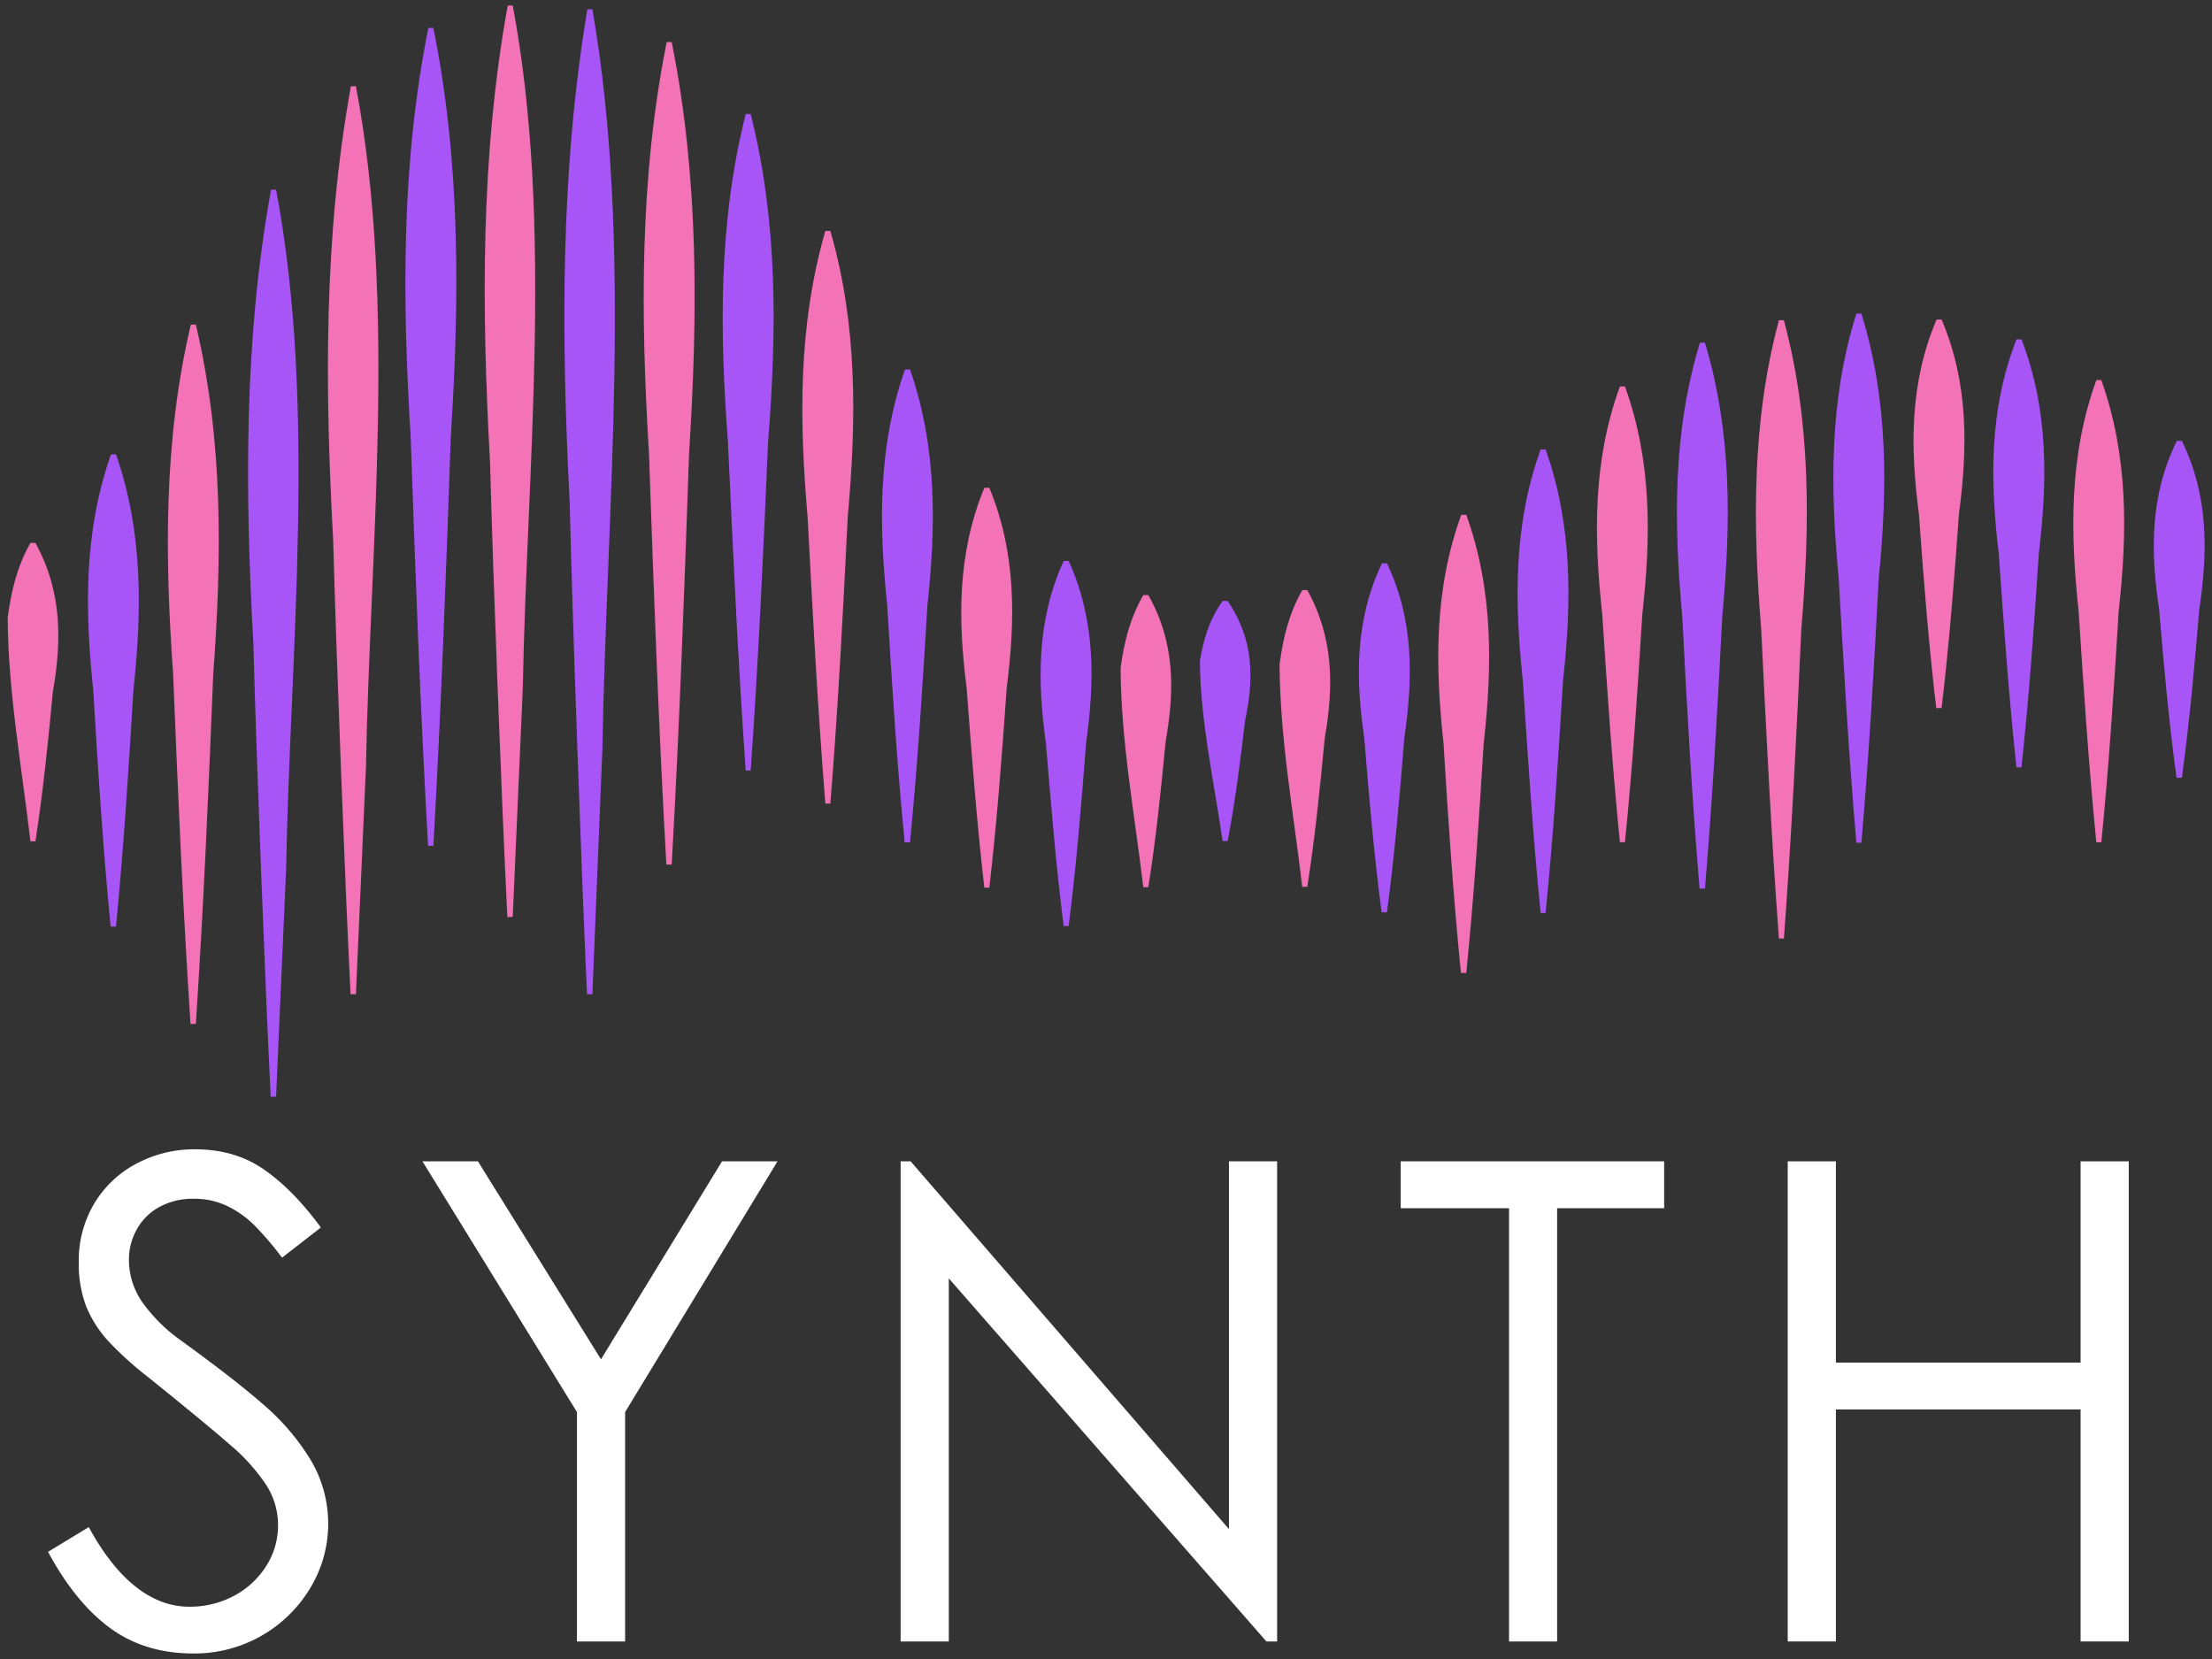 <svg xmlns="http://www.w3.org/2000/svg" xmlns:xlink="http://www.w3.org/1999/xlink" width="800" height="600" viewBox="0 0 800 600">
  <rect x="0" y="0" width="800" height="600" fill="#333333" stroke="none"/>
  <defs>
    <clipPath id="clip-path">
      <path id="Path_2" data-name="Path 2" d="M14.48,133H34.226V244.246H14.48Zm0,0" transform="translate(-14.48 -133)"/>
    </clipPath>
    <clipPath id="clip-Custom_Size_1">
      <rect width="800" height="600"/>
    </clipPath>
  </defs>
  <g id="Custom_Size_1" data-name="Custom Size – 1" clip-path="url(#clip-Custom_Size_1)">
    <g id="Synth_Main_Logo" data-name="Synth Main Logo" transform="translate(-52.243 -114.187)">
      <g id="Group_1" data-name="Group 1" transform="translate(54.91 309.359)" clip-path="url(#clip-path)">
        <path id="Path_1" data-name="Path 1" d="M22.752,241.435c-3.141-27.015-8.094-54.021-8.22-80.918,1.213-8.963,3.141-18.043,8.22-27.006h1.811c9.669,17.563,9.551,35.371,6.292,53.9-1.693,18.043-3.513,35.969-6.292,54.021Zm0,0" transform="translate(-14.414 -132.326)" fill="#f472b6"/>
      </g>
      <path id="Path_3" data-name="Path 3" d="M35.254,290.449c-2.779-28.463-4.59-56.927-6.283-85.39-3.024-28.835-3.5-57.171,6.41-85.4h1.811c9.787,28.1,9.424,56.447,6.283,85.4-1.693,28.463-3.5,56.927-6.283,85.39Zm0,0" transform="translate(57 158.85)" fill="#a855f7"/>
      <path id="Path_4" data-name="Path 4" d="M47.719,352.243c-2.779-42.152-4.59-84.3-6.283-126.456-3.024-42.4-3.5-84.548,6.4-126.456h1.811c9.913,41.907,9.433,83.942,6.292,126.456-1.693,42.152-3.5,84.3-6.292,126.456Zm0,0" transform="translate(73.424 132.251)" fill="#f472b6"/>
      <path id="Path_5" data-name="Path 5" d="M60.235,405.7c-2.055-40.939-5.2-123.061-6.283-164.008-3.024-54.863-3.5-109.49,6.4-164h1.82c14.865,78.609,5.07,166.426,3.621,246l-3.621,82Zm0,0" transform="translate(89.915 105.115)" fill="#a855f7"/>
      <path id="Path_6" data-name="Path 6" d="M72.7,390.035c-2.055-40.939-5.2-123.187-6.292-164.244C63.4,170.8,62.907,116.174,72.82,61.547h1.811C89.5,140.156,79.71,228.09,78.261,307.795l-3.63,82.122H72.7Zm0,0" transform="translate(106.336 83.837)" fill="#f472b6"/>
      <path id="Path_7" data-name="Path 7" d="M85.218,348.24c-2.779-49.3-4.6-98.6-6.292-147.894-3.015-49.539-3.5-98.716,6.41-147.894h1.811c9.913,49.05,9.433,98.354,6.292,147.894-1.693,49.295-3.513,98.59-6.292,147.894Zm0,0" transform="translate(121.838 71.855)" fill="#a855f7"/>
      <path id="Path_8" data-name="Path 8" d="M97.676,378.659c-2.055-41.065-5.2-123.676-6.283-164.859-3.024-55.107-3.5-110.1,6.41-164.85h1.811c14.865,78.98,5.079,167.277,3.63,247.217l-3.63,82.366Zm0,0" transform="translate(138.063 67.238)" fill="#f472b6"/>
      <path id="Path_9" data-name="Path 9" d="M110.192,405.872c-2.046-44.451-5.2-133.725-6.283-178.177-3.024-59.588-3.5-118.941,6.41-178.168h1.811c14.865,85.39,5.079,180.712,3.63,267.2l-3.63,89.03h-1.937Zm0,0" transform="translate(154.356 68)" fill="#a855f7"/>
      <path id="Path_10" data-name="Path 10" d="M122.657,352.129c-2.779-49.539-4.59-99.079-6.283-148.745-3.024-49.784-3.5-99.323,6.41-148.736h1.811c9.9,49.413,9.424,98.834,6.283,148.736-1.693,49.539-3.5,99.088-6.283,148.745Zm0,0" transform="translate(170.583 74.748)" fill="#f472b6"/>
      <path id="Path_11" data-name="Path 11" d="M135.191,303.286c-2.779-39.608-4.59-79.089-6.41-118.7-3.015-39.852-3.5-79.343,6.41-118.706H137c9.913,39.363,9.424,78.854,6.283,118.706-1.693,39.608-3.5,79.089-6.283,118.7Zm0,0" transform="translate(186.741 89.55)" fill="#a855f7"/>
      <path id="Path_12" data-name="Path 12" d="M147.707,291.245c-2.779-34.52-4.59-69.04-6.41-103.56-3.015-34.882-3.5-69.284,6.41-103.56h1.811c9.913,34.276,9.424,68.678,6.283,103.56-1.693,34.52-3.5,69.04-6.283,103.56Zm0,0" transform="translate(203.034 113.587)" fill="#f472b6"/>
      <path id="Path_13" data-name="Path 13" d="M160.1,277.315c-2.779-28.463-4.6-57.054-6.292-85.517-3.015-28.952-3.5-57.289,6.41-85.517h1.811c9.8,28.228,9.433,56.565,6.283,85.517-1.684,28.463-3.5,57.053-6.283,85.517Zm0,0" transform="translate(219.327 141.516)" fill="#a855f7"/>
      <path id="Path_14" data-name="Path 14" d="M172.7,269.512c-2.779-24.1-4.6-48.208-6.41-72.308-3.141-24.589-3.386-48.571,6.41-72.317h1.811c9.787,23.747,9.424,47.729,6.283,72.317-1.693,24.1-3.5,48.208-6.283,72.308Zm0,0" transform="translate(235.54 165.718)" fill="#f472b6"/>
      <path id="Path_15" data-name="Path 15" d="M185.158,268.41c-2.779-22.045-4.59-43.972-6.4-66.016-3.141-22.524-3.386-44.451,6.4-66.007h1.82c9.787,21.556,9.424,43.483,6.283,66.007-1.693,22.045-3.5,43.972-6.283,66.016Zm0,0" transform="translate(251.766 180.68)" fill="#a855f7"/>
      <path id="Path_16" data-name="Path 16" d="M197.6,247.339c-3.141-26.408-8.094-52.934-8.211-79.216,1.2-8.845,3.141-17.563,8.211-26.408h1.82c9.669,17.083,9.542,34.52,6.283,52.817-1.693,17.563-3.5,35.244-6.283,52.808Zm0,0" transform="translate(268.13 187.693)" fill="#f472b6"/>
      <path id="Path_17" data-name="Path 17" d="M210.072,229.453c-3.141-21.682-8.094-43.609-8.22-65.165,1.213-7.27,3.142-14.539,8.22-21.682h1.811c9.551,13.924,9.551,28.219,6.292,43.365-1.693,14.53-3.513,28.943-6.292,43.483Zm0,0" transform="translate(284.352 188.915)" fill="#a855f7"/>
      <path id="Path_18" data-name="Path 18" d="M222.588,248.368c-3.141-26.77-8.094-53.776-8.22-80.547,1.213-8.963,3.141-17.925,8.22-26.888H224.4c9.669,17.437,9.551,35.127,6.292,53.659-1.693,17.925-3.5,35.851-6.292,53.659h-1.811Zm0,0" transform="translate(300.645 186.672)" fill="#f472b6"/>
      <path id="Path_19" data-name="Path 19" d="M235.052,262.97c-2.779-21.076-4.59-42.034-6.283-63.11-3.141-21.565-3.386-42.514,6.4-63.11h1.82c9.787,20.6,9.424,41.545,6.283,63.11-1.693,21.076-3.5,42.034-6.283,63.11Zm0,0" transform="translate(316.872 181.173)" fill="#a855f7"/>
      <path id="Path_20" data-name="Path 20" d="M247.507,294.873c-2.779-27.612-4.6-55.234-6.292-82.846-3.015-28.1-3.5-55.6,6.41-82.855h1.811c9.8,27.259,9.433,54.872,6.283,82.855-1.684,27.612-3.5,55.234-6.283,82.846Zm0,0" transform="translate(333.108 171.194)" fill="#f472b6"/>
      <path id="Path_21" data-name="Path 21" d="M260.092,286.518c-2.779-27.984-4.6-55.967-6.41-83.824-3.024-28.346-3.5-56.2,6.41-83.815H261.9c9.787,27.612,9.424,55.469,6.283,83.815-1.693,27.984-3.5,55.958-6.283,83.824Zm0,0" transform="translate(349.333 157.849)" fill="#a855f7"/>
      <path id="Path_22" data-name="Path 22" d="M272.548,273.8c-2.779-27.495-4.59-54.989-6.4-82.484-3.024-27.866-3.5-55.234,6.4-82.366h1.82c9.787,27.133,9.424,54.5,6.283,82.366-1.693,27.495-3.5,54.989-6.283,82.484Zm0,0" transform="translate(365.56 144.991)" fill="#f472b6"/>
      <path id="Path_23" data-name="Path 23" d="M285,299.535c-2.779-32.945-4.59-65.772-6.283-98.717-3.024-33.307-3.5-66.134,6.41-98.716h1.811c9.787,32.583,9.424,65.41,6.283,98.716-1.693,32.945-3.5,65.772-6.283,98.717Zm0,0" transform="translate(381.919 136.024)" fill="#a855f7"/>
      <path id="Path_24" data-name="Path 24" d="M297.53,322.2c-2.779-37.308-4.59-74.5-6.4-111.8-3.024-37.553-3.513-74.734,6.4-111.8h1.811c9.913,37.064,9.433,74.246,6.292,111.8-1.693,37.3-3.513,74.49-6.292,111.8Zm0,0" transform="translate(398.078 131.413)" fill="#f472b6"/>
      <path id="Path_25" data-name="Path 25" d="M310.046,288.88c-2.779-31.858-4.59-63.834-6.4-95.693-3.024-32.22-3.513-64.07,6.4-95.684h1.811c9.8,31.614,9.433,63.463,6.292,95.684-1.693,31.858-3.513,63.834-6.292,95.693Zm0,0" transform="translate(413.58 130.091)" fill="#a855f7"/>
      <path id="Path_26" data-name="Path 26" d="M322.454,238.9c-2.779-23.375-4.59-46.878-6.283-70.253-3.141-23.982-3.386-47.24,6.4-70.253h1.811c9.8,23.013,9.433,46.389,6.292,70.253-1.693,23.375-3.5,46.878-6.292,70.253Zm0,0" transform="translate(430.061 131.365)" fill="#f472b6"/>
      <path id="Path_27" data-name="Path 27" d="M335.059,256.32c-2.779-25.793-4.59-51.594-6.41-77.4-3.141-26.282-3.5-51.966,6.41-77.4h1.811c9.8,25.431,9.434,51.115,6.283,77.4-1.693,25.8-3.5,51.6-6.283,77.4Zm0,0" transform="translate(446.463 135.399)" fill="#a855f7"/>
      <path id="Path_28" data-name="Path 28" d="M347.494,275.112c-2.779-27.857-4.6-55.723-6.41-83.579-3.024-28.346-3.5-56.076,6.41-83.579H349.3c9.787,27.5,9.424,55.234,6.283,83.579-1.693,27.857-3.5,55.723-6.283,83.579Zm0,0" transform="translate(462.916 143.694)" fill="#f472b6"/>
      <path id="Path_29" data-name="Path 29" d="M359.954,239.321c-2.779-20.352-4.6-40.577-6.292-60.928-3.141-20.831-3.377-41.056,6.41-60.928h1.811c9.669,19.872,9.433,39.979,6.292,60.928-1.693,20.352-3.513,40.577-6.292,60.928Zm0,0" transform="translate(479.463 156.16)" fill="#a855f7"/>
      <g id="Group_4" data-name="Group 4" transform="translate(69.617 529.855)">
        <g id="Group_3" data-name="Group 3" transform="translate(0 0)">
          <g id="Group_2" data-name="Group 2" transform="translate(0)">
            <path id="Path_30" data-name="Path 30" d="M55.082,105.535q-17.423,0-29.984-9.162Q12.523,87.18,2.609,68.779l14.739-8.945Q25.089,74.107,34.3,81.381q9.194,7.252,19.338,7.243a33.612,33.612,0,0,0,16.3-3.983A30.725,30.725,0,0,0,81.554,73.849,27.24,27.24,0,0,0,85.79,59.11,26.726,26.726,0,0,0,81.3,44.263,69.128,69.128,0,0,0,68.372,30Q59.925,22.608,38.895,5.66A122.164,122.164,0,0,1,24.229-7.63,42.094,42.094,0,0,1,16.37-20.087a43.519,43.519,0,0,1-2.644-16.079A40.146,40.146,0,0,1,19.267-57.1,38.8,38.8,0,0,1,34.513-71.582,44.236,44.236,0,0,1,55.806-76.8q14.517,0,25.023,7.387,10.538,7.36,20.46,20.895l-14.051,10.9a113.973,113.973,0,0,0-9.922-11.624,36.135,36.135,0,0,0-9.777-6.989,27.271,27.271,0,0,0-12.2-2.68,24.978,24.978,0,0,0-12.6,3.042,20.523,20.523,0,0,0-8.075,8.112A22.162,22.162,0,0,0,31.869-36.89a26.88,26.88,0,0,0,4.816,15.354A58.682,58.682,0,0,0,50.736-7.63Q70.074,6.384,80.576,15.582A84.014,84.014,0,0,1,97.523,35.427a45.035,45.035,0,0,1,0,46.316,48.772,48.772,0,0,1-42.442,23.792Zm0,0" transform="translate(-2.609 76.797)" fill="#fff"/>
          </g>
        </g>
      </g>
      <g id="Group_7" data-name="Group 7" transform="translate(205.031 534.201)">
        <g id="Group_6" data-name="Group 6" transform="translate(0 0)">
          <g id="Group_5" data-name="Group 5">
            <path id="Path_31" data-name="Path 31" d="M57.439,15.755,1.563-74.922H21.624L66.13-3.329l43.781-71.593h20.062L74.857,15.755V98.719H57.439Zm0,0" transform="translate(-1.563 74.922)" fill="#fff"/>
          </g>
        </g>
      </g>
      <g id="Group_10" data-name="Group 10" transform="translate(377.97 534.201)">
        <g id="Group_9" data-name="Group 9" transform="translate(0 0)">
          <g id="Group_8" data-name="Group 8">
            <path id="Path_32" data-name="Path 32" d="M127.82-74.922h17.418V98.719h-3.875L26.5-32.589V98.719H9.078V-74.922H12.7L127.82,58.088Zm0,0" transform="translate(-9.078 74.922)" fill="#fff"/>
          </g>
        </g>
      </g>
      <g id="Group_13" data-name="Group 13" transform="translate(558.83 534.201)">
        <g id="Group_12" data-name="Group 12" transform="translate(0 0)">
          <g id="Group_11" data-name="Group 11">
            <path id="Path_33" data-name="Path 33" d="M40.854-57.974H1.672V-74.922H96.948v16.948H58.236V98.719H40.854Zm0,0" transform="translate(-1.672 74.922)" fill="#fff"/>
          </g>
        </g>
      </g>
      <g id="Group_16" data-name="Group 16" transform="translate(698.796 534.201)">
        <g id="Group_15" data-name="Group 15" transform="translate(0 0)">
          <g id="Group_14" data-name="Group 14">
            <path id="Path_34" data-name="Path 34" d="M9.078-74.922H26.5V-2.134H115V-74.922h17.418V98.719H115V14.814H26.5V98.719H9.078Zm0,0" transform="translate(-9.078 74.922)" fill="#fff"/>
          </g>
        </g>
      </g>
    </g>
  </g>
</svg>
